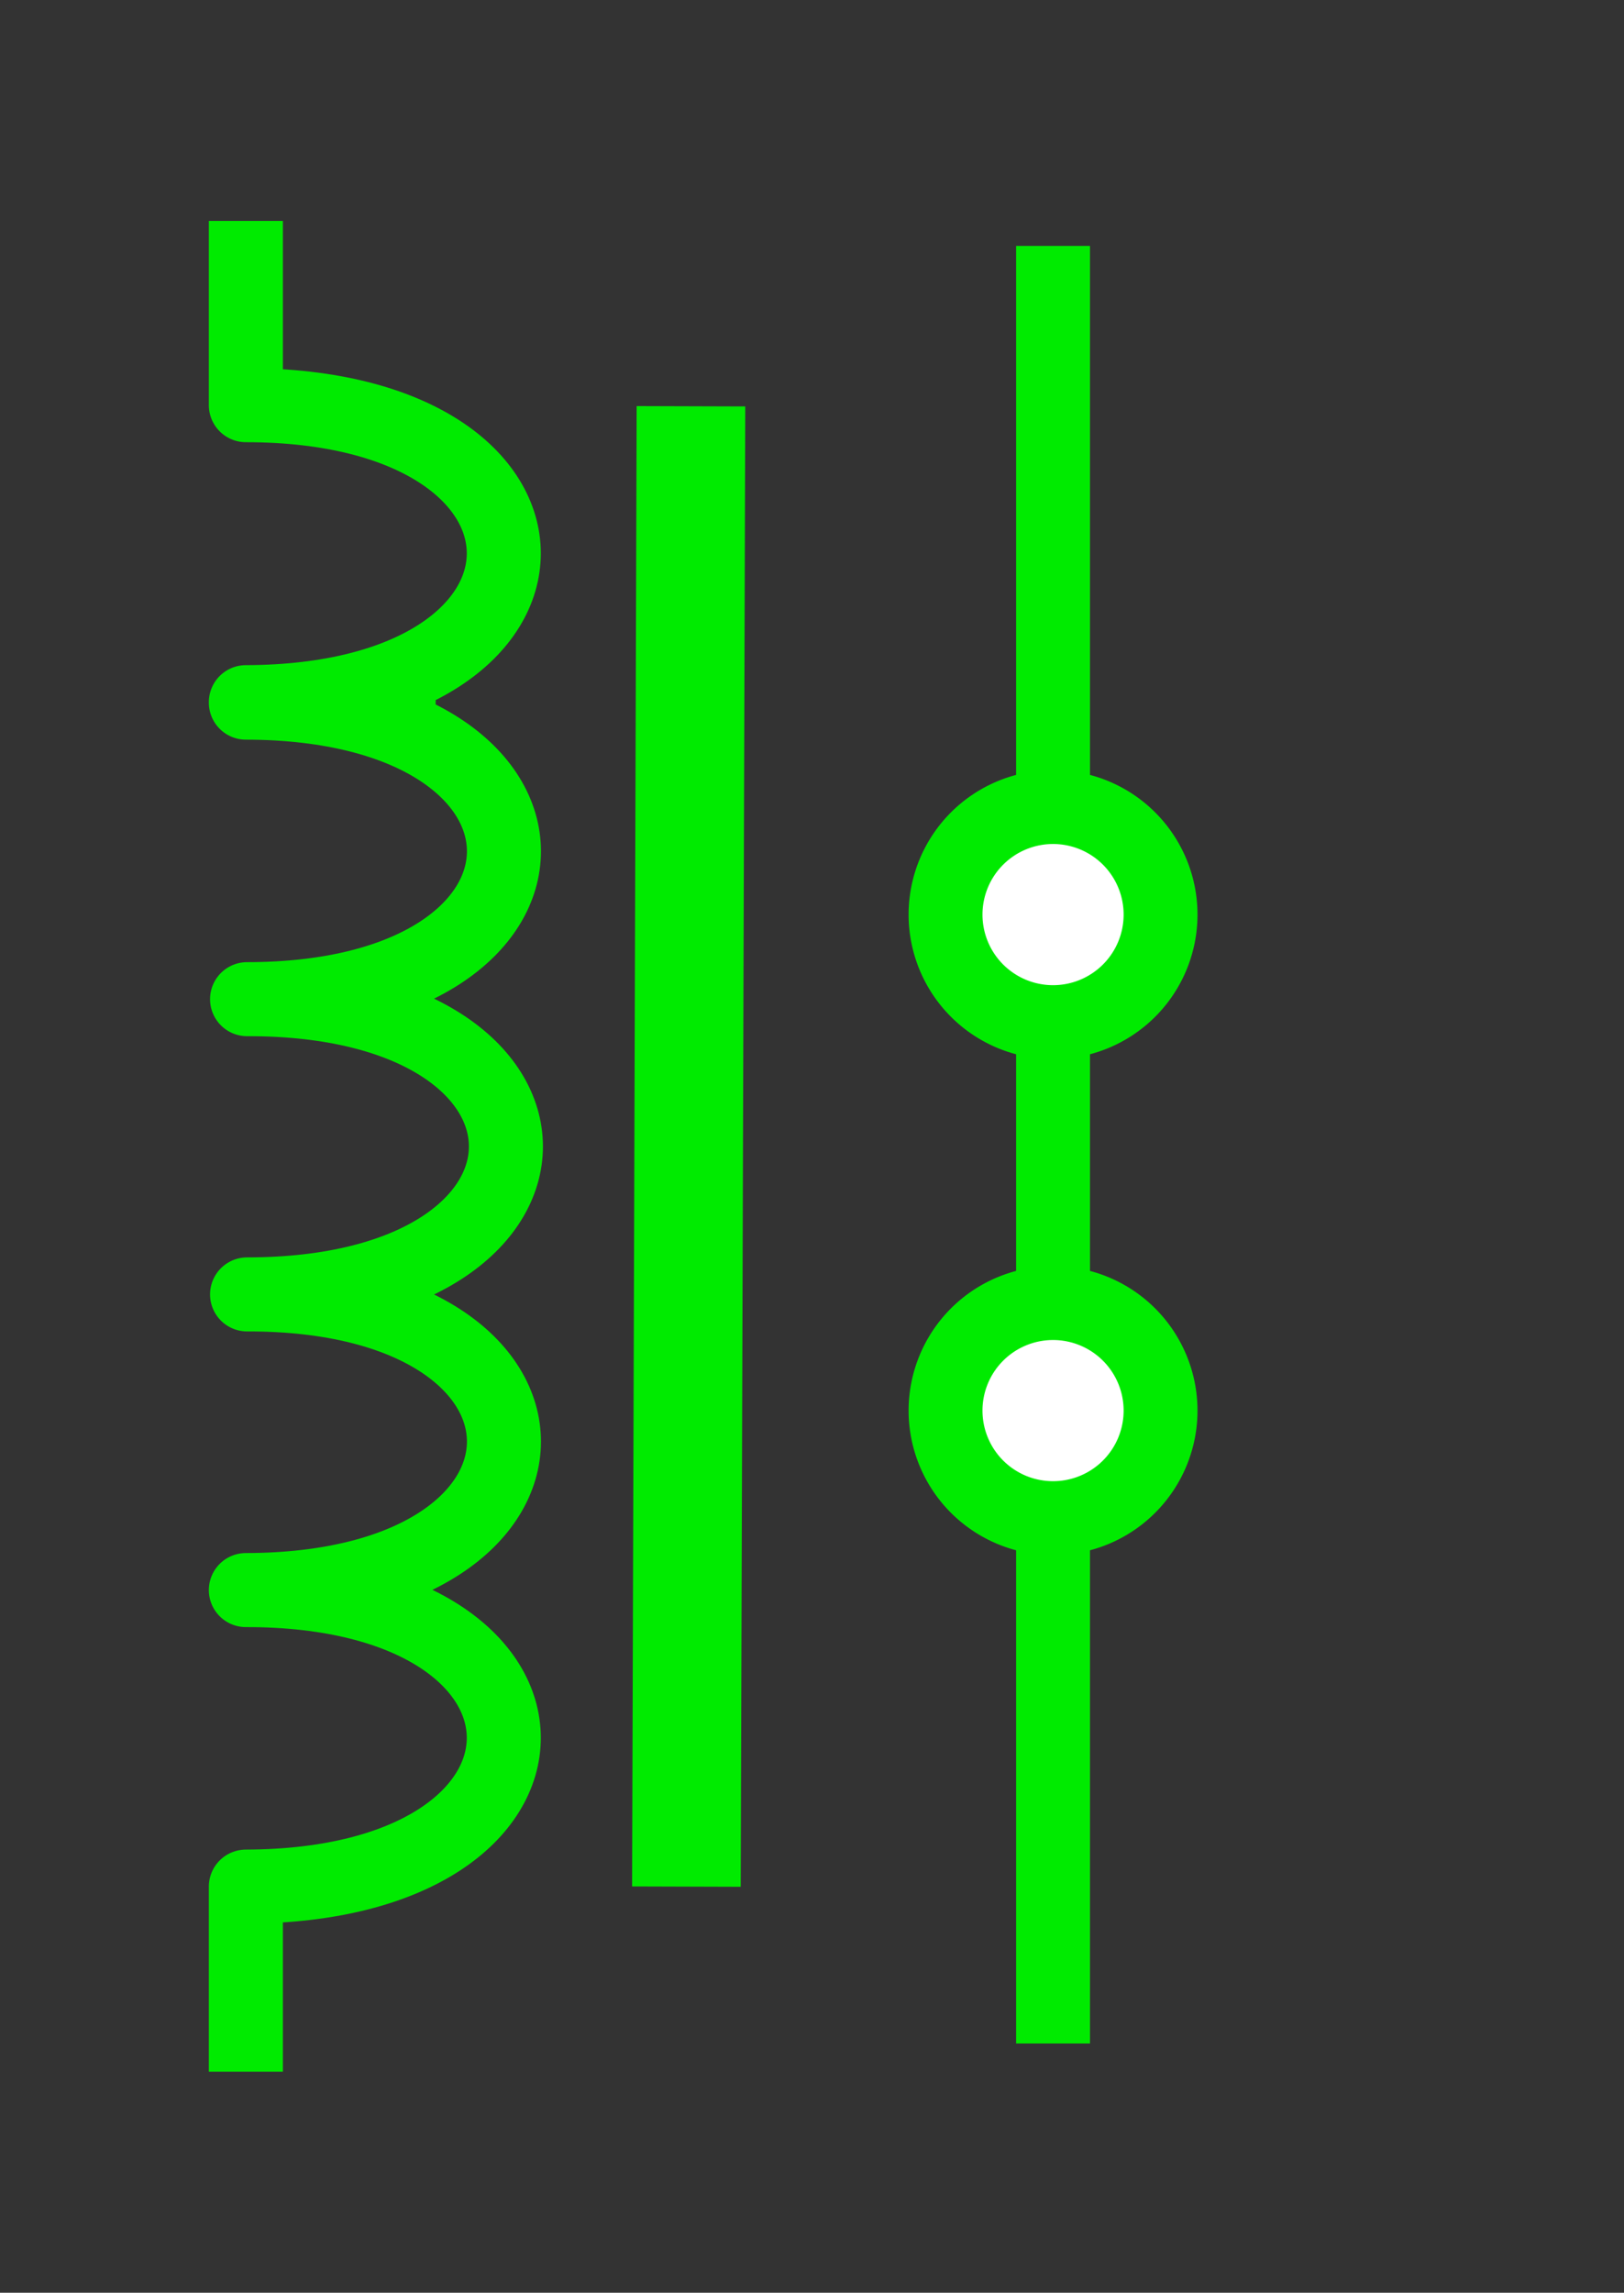 <?xml version="1.0" encoding="UTF-8" standalone="no"?>
<svg
   xmlns:dc="http://purl.org/dc/elements/1.1/"
   xmlns:cc="http://creativecommons.org/ns#"
   xmlns:rdf="http://www.w3.org/1999/02/22-rdf-syntax-ns#"
   xmlns:svg="http://www.w3.org/2000/svg"
   xmlns="http://www.w3.org/2000/svg"
   xmlns:sodipodi="http://sodipodi.sourceforge.net/DTD/sodipodi-0.dtd"
   xmlns:inkscape="http://www.inkscape.org/namespaces/inkscape"
   width="77.753"
   height="109.743"
   id="svg3047"
   version="1.1"
   inkscape:version="1.0.2 (e86c870879, 2021-01-15)"
   sodipodi:docname="air_closed.svg">
  <rect width="100%" height="100%" fill="#333333" stroke="none"/>
  <defs
     id="defs3049" />
  <sodipodi:namedview
     id="base"
     pagecolor="#ffffff"
     bordercolor="#666666"
     borderopacity="1.0"
     inkscape:pageopacity="0.0"
     inkscape:pageshadow="2"
     inkscape:zoom="5.6"
     inkscape:cx="36.197836"
     inkscape:cy="59.842501"
     inkscape:document-units="px"
     inkscape:current-layer="layer1-0"
     showgrid="false"
     fit-margin-top="10"
     fit-margin-left="10"
     fit-margin-right="10"
     fit-margin-bottom="10"
     inkscape:window-width="2560"
     inkscape:window-height="1005"
     inkscape:window-x="1366"
     inkscape:window-y="0"
     inkscape:window-maximized="1"
     inkscape:document-rotation="0" />
  <g
     inkscape:label="Layer 1"
     inkscape:groupmode="layer"
     id="layer1"
     transform="translate(-319.47,-488.932)">
    <g
       style="display:inline"
       id="g4737"
       transform="translate(-1371.477,157.032)">
      <g
         transform="matrix(0,2,-2,0,2060.406,4.094)"
         id="g4007"
         style="display:inline;stroke:#00eb00;stroke-opacity:1">
        <path
           inkscape:connector-curvature="0"
           id="path4009"
           style="fill:none;stroke:#00eb00;stroke-width:1.772;stroke-linecap:square;stroke-linejoin:round;stroke-miterlimit:4;stroke-opacity:1;stroke-dasharray:none"
           d="m 212.598,178.844 -3.543,0 c -0.021,-8.233 -7.108,-8.233 -7.097,0 -0.011,-8.233 -7.097,-8.233 -7.076,-0.029 -1.3e-4,-8.262 -7.087,-8.262 -7.066,0 1.4e-4,-8.204 -7.086,-8.204 -7.097,0.029 -0.032,-8.233 -0.011,0 -0.011,0 -0.021,-8.233 -7.108,-8.233 -7.108,0 l -3.522,0"
           sodipodi:nodetypes="ccccccccc" />
        <path
           inkscape:connector-curvature="0"
           style="fill:none;stroke:#00eb00;stroke-width:2.6;stroke-linecap:butt;stroke-linejoin:miter;stroke-miterlimit:4;stroke-opacity:1;stroke-dasharray:none;stroke-dashoffset:0"
           d="m 173.626,168.189 35.429,0.109"
           id="path4011" />
      </g>
      <g
         style="stroke-width:13.32;stroke-miterlimit:4;stroke-dasharray:none"
         id="layer1-0"
         transform="matrix(0,0.269,-0.269,0,1759.101,343.126)">
        <path
           id="path1307"
           style="fill:#ffffff;fill-opacity:1;fill-rule:evenodd;stroke:#00eb00;stroke-width:13.148;stroke-linecap:butt;stroke-linejoin:miter;stroke-miterlimit:4;stroke-dasharray:none;stroke-dashoffset:0;stroke-opacity:1"
           d="m 140.144,65.935 a 19.134,19.134 0 1 1 -38.268,0 19.134,19.134 0 1 1 38.268,0 z"
           inkscape:connector-curvature="0" />
        <path
           id="path2184"
           style="color:#000000;display:inline;overflow:visible;visibility:visible;fill:none;stroke:#00eb00;stroke-width:13.148;stroke-linecap:butt;stroke-linejoin:round;stroke-miterlimit:4;stroke-dasharray:none;stroke-dashoffset:0;stroke-opacity:1;marker:none"
           d="m 228.763,65.935 h 93.125"
           inkscape:connector-curvature="0" />
        <path
           sodipodi:nodetypes="cc"
           id="path3059"
           style="color:#000000;display:inline;overflow:visible;visibility:visible;fill:none;stroke:#00eb00;stroke-width:13.148;stroke-linecap:butt;stroke-linejoin:round;stroke-miterlimit:4;stroke-dasharray:none;stroke-dashoffset:0;stroke-opacity:1;marker:none"
           d="M 2.023,65.935 H 99.099"
           inkscape:connector-curvature="0" />
        <path
           id="path2182"
           style="fill:#ffffff;fill-opacity:1;fill-rule:evenodd;stroke:#00eb00;stroke-width:13.148;stroke-linecap:butt;stroke-linejoin:miter;stroke-miterlimit:4;stroke-dasharray:none;stroke-dashoffset:0;stroke-opacity:1"
           d="m 228.405,65.935 a 19.134,19.134 0 1 1 -38.268,0 19.134,19.134 0 1 1 38.268,0 z"
           inkscape:connector-curvature="0" />
        <path
           id="path2184-6"
           style="color:#000000;display:inline;overflow:visible;visibility:visible;fill:none;stroke:#00eb00;stroke-width:13.148;stroke-linecap:butt;stroke-linejoin:round;stroke-miterlimit:4;stroke-dasharray:none;stroke-dashoffset:0;stroke-opacity:1;marker:none"
           d="m 140.144,65.935 h 51.299"
           inkscape:connector-curvature="0" />
      </g>
    </g>
  </g>
</svg>
